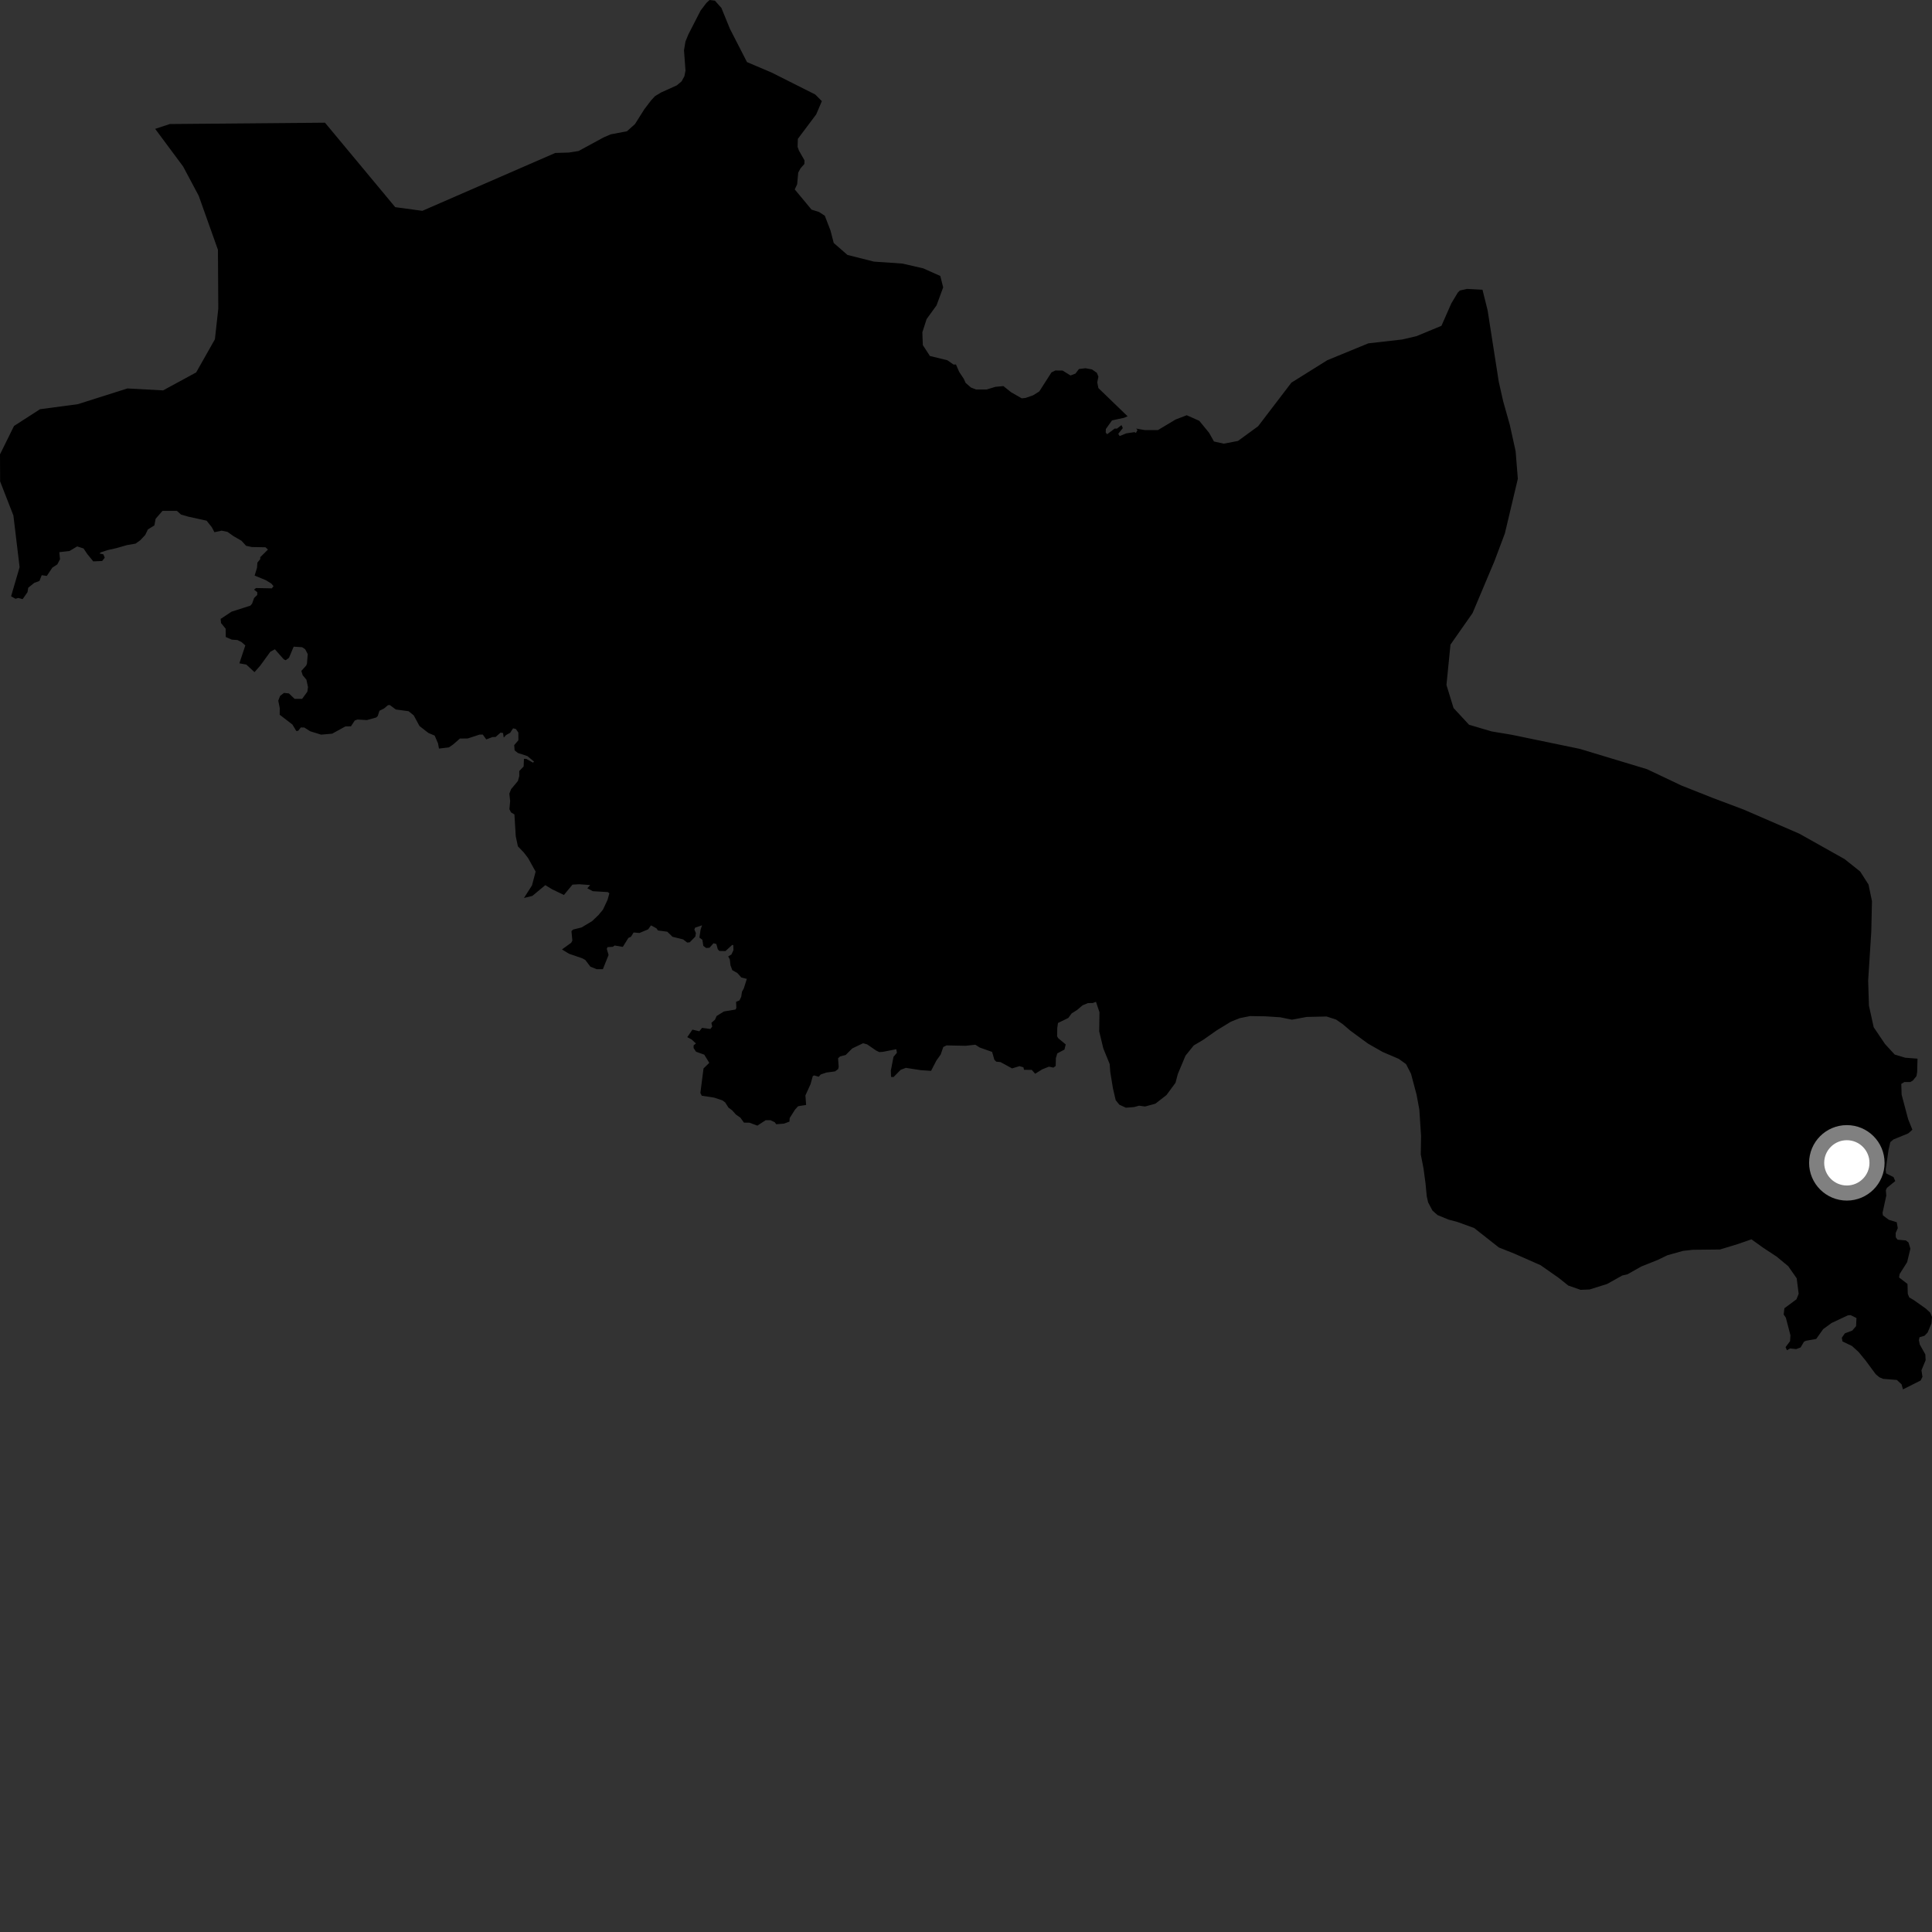 <?xml version="1.0" encoding="utf-8" ?>
<svg baseProfile="full" height="1024" version="1.1" width="1024" xmlns="http://www.w3.org/2000/svg" xmlns:ev="http://www.w3.org/2001/xml-events" xmlns:xlink="http://www.w3.org/1999/xlink"><rect width="100%" height="100%" fill="#333333" stroke="none"/><defs /><polygon fill="black" points="1008.61,736.401 1018.001,731.682 1018.94,729.722 1018.421,726.267 1020.627,720.933 1020.465,717.868 1017.527,712.614 1017.048,710.339 1017.364,708.769 1020.032,707.982 1021.679,706.258 1023.712,701.433 1024.0,698.023 1023.057,695.746 1020.784,693.624 1014.466,689.15 1011.946,687.662 1011.166,685.78 1011.009,680.52 1006.536,677.071 1006.843,675.268 1010.812,668.991 1012.54,661.85 1011.559,658.55 1010.149,657.455 1005.743,657.063 1004.811,655.804 1004.732,653.529 1005.866,650.938 1005.314,647.804 1001.155,646.547 998.008,644.201 997.777,642.864 999.778,633.684 999.543,630.861 1000.094,629.598 1004.534,625.99 1003.589,623.871 999.666,621.91 999.431,620.032 1000.961,609.515 1001.896,605.357 1003.548,603.946 1011.404,600.726 1013.601,598.77 1011.358,593.197 1007.9,580.197 1007.719,574.493 1009.357,573.498 1012.52,573.499 1013.88,572.683 1015.779,570.335 1016.134,568.254 1016.318,561.114 1009.803,560.61 1004.241,558.943 999.112,553.373 993.097,544.463 990.572,532.976 990.167,519.692 991.826,493.678 992.187,477.628 990.351,468.818 985.941,461.932 977.656,455.327 953.727,441.898 924.272,429.123 907.694,422.887 891.122,416.31 872.958,407.686 837.288,396.909 801.269,389.45 790.563,387.66 778.631,384.134 770.409,375.269 766.656,363.05 768.779,341.659 780.482,324.964 792.056,297.504 797.608,282.734 804.484,253.779 803.312,239.157 800.219,225.135 796.736,212.778 794.372,202.316 788.463,164.443 785.747,153.563 777.582,153.126 773.765,153.977 772.672,155.07 769.205,160.846 763.998,172.687 750.689,178.197 743.166,179.939 725.236,181.982 703.496,190.919 684.465,202.813 666.835,225.913 656.149,233.71 648.638,235.152 643.434,234.002 640.837,229.387 635.638,223.037 628.987,220.083 623.08,222.354 613.717,227.96 606.852,227.96 602.178,227.151 602.89,227.918 602.077,229.452 601.301,229.042 596.99,229.678 593.433,231.119 592.697,229.93 595.122,226.887 594.403,225.312 592,227.182 590.828,227.145 586.839,230.133 586.065,229.321 586.132,227.384 589.4,222.808 595.706,221.461 597.662,220.663 582.178,205.696 581.57,202.66 582.173,199.632 581.365,197.61 578.734,195.785 575.295,195.173 571.863,195.581 570.031,198.003 567.403,199.014 563.157,196.38 559.317,196.374 557.299,197.384 550.829,207.488 547.593,209.507 543.551,210.92 541.53,211.119 535.871,207.872 531.826,204.637 527.584,205.033 522.935,206.436 517.273,206.43 514.651,205.412 511.824,202.987 510.812,200.761 508.389,197.109 506.69,193.206 505.394,193.211 502.131,190.948 492.867,188.672 489.115,182.907 488.862,176.138 491.116,169.125 496.385,161.855 499.896,152.316 498.389,146.276 489.356,142.239 478.298,139.7 463.227,138.666 449.166,135.116 441.893,128.782 440.169,122.154 437.155,114.338 434.054,112.34 430.14,111.109 421.229,100.39 422.498,97.705 423.073,91.496 424.307,89.197 426.335,86.924 426.39,84.979 423.454,79.816 422.741,77.847 422.879,73.598 432.598,60.644 435.601,53.608 432.088,50.082 408.983,38.463 395.922,32.91 386.88,15.284 382.357,4.21 378.922,0.35 376.109,0.0 374.412,1.535 371.323,5.62 364.87,18.192 363.296,22.044 362.535,26.663 363.325,37.44 362.741,40.417 361.221,43.161 358.716,45.253 350.405,49.006 347.19,50.936 345.092,53.208 341.529,57.879 336.537,65.784 332.28,69.575 323.698,71.207 319.9,72.838 306.675,80.033 301.529,80.852 294.285,81.074 223.85,111.749 209.482,109.805 172.243,65.025 90.021,65.739 82.247,68.301 97.067,88.255 105.326,103.779 115.508,132.387 115.697,163.588 113.903,179.832 103.969,197.396 86.451,206.915 67.539,205.888 41.288,214.209 21.209,216.9 7.433,225.77 0.0,240.823 0.069,255.175 7.098,273.196 10.39,300.623 5.873,316.052 8.234,317.361 9.66,316.917 11.998,317.562 14.574,313.853 14.968,311.513 18.124,308.952 20.91,307.926 22.116,304.863 24.809,305.25 27.733,300.872 30.404,299.11 31.812,296.382 31.435,292.661 36.878,292.027 40.908,289.605 44.278,290.697 46.275,293.667 49.433,297.545 54.151,297.335 55.513,295.598 54.818,293.827 52.766,293.352 53.372,292.771 57.229,291.524 61.514,290.571 67.303,288.919 71.887,288.125 74.435,286.258 76.996,283.519 78.386,280.611 81.824,278.475 82.491,274.967 86.113,270.777 93.772,270.777 95.947,272.724 99.75,273.825 109.51,275.974 112.232,279.399 113.655,282.072 117.495,281.259 120.575,281.906 123.765,284.175 127.982,286.602 130.426,289.286 133.506,289.936 140.721,290.072 142.021,291.278 137.949,295.307 137.935,296.334 136.417,298.216 136.214,300.996 134.952,305.059 140.929,307.516 143.839,309.334 144.983,310.677 144.07,311.838 135.683,311.669 134.641,312.535 136.372,313.886 136.341,315.351 134.691,316.937 133.587,319.996 132.689,321.011 122.749,324.193 116.931,328.044 117.167,330.25 119.607,333.233 119.667,337.635 122.872,339.023 125.814,339.225 128.002,340.288 130.026,342.089 126.875,351.575 130.541,352.23 134.892,356.254 137.917,352.828 143.302,345.415 145.687,344.135 150.391,349.442 151.415,349.937 153.173,348.649 155.653,342.752 160.128,343.026 161.761,344.12 163.104,346.681 162.706,351.674 162.32,352.734 159.716,355.595 160.407,357.842 162.412,360.268 163.242,364.177 162.899,366.622 160.127,370.424 156.153,370.412 153.126,367.526 150.523,367.259 148.462,368.831 147.49,371.348 148.288,375.375 148.24,378.821 154.975,384.006 157.068,387.468 158.069,387.308 159.433,385.571 161.307,385.603 164.39,387.578 170.191,389.377 176.047,388.869 183.063,385.016 186.009,384.962 188.029,381.886 189.467,381.367 194.468,381.654 199.387,380.282 200.212,379.535 201.115,376.725 203.574,375.485 205.625,373.751 206.624,373.697 209.774,376.038 216.568,376.96 219.277,379.148 222.329,384.795 227.066,388.489 230.374,389.882 232.16,393.995 232.657,396.755 237.92,396.134 240.195,394.57 243.751,391.449 247.91,391.397 254.147,389.363 255.878,389.326 257.728,391.904 261.059,390.65 262.678,390.615 265.294,388.319 266.609,388.497 266.998,390.965 268.21,389.598 270.4,388.396 271.956,386.012 273.454,386.413 274.736,388.273 274.753,392.375 272.534,394.933 272.765,397.727 274.467,399.082 279.532,400.741 283.053,403.66 282.5,404.212 278.944,402.226 277.699,402.201 277.54,406.238 275.211,408.674 275.227,411.322 274.502,413.943 270.89,418.273 269.961,420.666 270.39,424.643 269.993,428.886 270.846,430.594 272.655,431.663 273.361,443.26 274.494,448.565 277.652,451.867 279.94,454.85 283.89,461.981 281.968,469.278 277.716,475.943 282.149,474.858 289.026,469.14 292.498,471.272 298.895,474.354 303.417,468.878 306.944,468.662 312.798,469.091 311.29,470.819 314.196,472.353 322.109,472.824 322.978,473.433 322.024,476.932 319.563,482.156 317.156,485.038 313.858,488.195 308.208,491.588 303.786,492.664 302.88,493.527 303.358,498.527 302.744,499.685 297.855,503.22 301.563,505.499 308.495,507.876 310.213,508.788 312.905,512.344 316.215,513.688 319.543,513.681 322.558,506.141 321.602,502.942 322.016,501.999 324.8,501.827 325.756,501.131 330.105,501.869 333.063,497.111 334.418,496.509 335.819,494.239 338.958,494.493 343.557,492.552 345.037,490.47 347.91,492.012 348.739,493.167 353.677,493.823 356.431,496.504 362.108,497.923 364.218,499.568 365.559,499.447 368.546,496.397 368.837,494.55 368.028,492.68 368.445,491.671 372.085,490.431 371.325,492.745 370.691,496.95 372.282,498.11 372.765,501.316 374.264,502.458 376.036,502.335 378.19,499.936 379.669,500.336 380.456,503.152 381.279,504.03 384.524,504.081 388.036,500.855 388.663,500.893 388.742,503.618 387.65,505.916 385.958,506.905 386.823,508.537 387.164,511.602 388.118,514.188 390.816,515.724 392.929,518.093 395.833,518.83 394.242,523.862 393.26,525.643 392.866,528.296 391.954,530.216 390.14,530.98 390.272,534.211 389.84,535.064 383.706,536.1 379.823,538.511 378.963,540.441 377.055,542.128 377.502,544.094 376.516,545.38 372.105,544.78 370.659,546.59 367.003,545.734 364.273,549.713 366.543,550.917 368.854,553.055 367.625,554.074 367.616,555.473 368.918,557.432 373.276,558.998 375.929,563.341 372.88,566.304 371.213,579.318 371.956,580.763 378.527,581.761 382.897,583.219 384.355,584.304 386.103,587.053 388.01,588.464 390.102,590.773 392.4,592.371 394.311,595.006 397.205,595.052 401.41,596.603 405.848,593.715 408.381,593.726 410.604,594.786 411.415,595.867 415.487,595.549 418.429,594.473 418.545,592.607 421.364,588.138 423.027,586.316 427.269,585.641 426.884,580.599 429.608,574.628 430.777,570.384 431.492,569.986 433.937,570.703 434.991,569.494 437.912,568.488 442.566,567.864 444.218,566.668 444.523,565.462 444.191,560.924 445.275,559.916 448.285,559.11 451.697,555.7 457.45,552.938 459.597,553.536 464.364,556.811 466.013,557.621 467.96,557.494 475.067,556.1 475.381,558.006 473.573,560.138 472.157,567.478 472.278,570.782 473.598,570.856 477.397,567.005 480.16,565.991 487.964,567.202 493.472,567.577 496.292,562.153 498.59,558.918 499.949,554.949 501.672,554.082 511.733,554.291 516.953,553.725 519.303,555.225 525.834,557.527 527.029,561.676 528.035,562.695 530.299,562.933 536.416,566.279 540.347,565.082 542.439,565.693 542.763,567.031 546.844,567.045 548.651,569.104 552.45,566.747 555.96,565.354 558.335,565.852 559.539,564.984 559.645,560.764 560.399,558.303 564.173,556.31 564.846,553.557 560.902,550.3 560.297,549.27 560.374,544.795 560.758,542.198 566.22,539.542 568.001,537.121 570.836,535.336 573.825,532.816 576.632,531.656 579.125,531.636 580.894,530.982 582.74,536.484 582.601,546.653 584.783,555.691 588.151,563.956 588.477,568.262 589.893,576.888 591.348,583.125 593.257,585.498 596.739,587.11 601.028,586.775 603.767,586.038 606.873,586.479 612.352,584.994 618.261,580.396 623.041,573.908 624.273,569.238 628.34,559.521 632.705,554.115 637.822,551.067 644.918,546.09 652.393,541.516 657.094,539.637 662.565,538.544 670.743,538.676 678.545,539.181 684.751,540.445 692.567,538.998 703.116,538.764 708.164,540.4 711.637,542.796 715.857,546.384 725.116,553.168 732.851,557.57 741.377,561.219 745.227,564.005 747.874,569.134 750.818,580.221 752.269,588.047 753.199,602.112 753.04,611.873 754.494,619.313 755.543,627.126 756.22,634.163 756.944,637.3 759.221,641.616 761.91,644.003 767.723,646.408 772.387,647.636 781.322,650.872 794.418,661.181 802.551,664.413 816.542,670.584 826.179,677.334 831.189,681.353 837.727,683.641 842.541,683.443 851.787,680.541 859.838,676.044 862.606,675.397 869.888,671.29 878.555,667.821 883.757,665.308 892.026,662.992 897.227,662.412 911.642,662.257 921.219,659.331 928.306,656.867 934.468,661.293 941.594,665.977 947.768,671.079 952.29,677.548 953.329,685.719 952.171,688.66 945.768,693.407 945.38,696.726 946.535,698.386 948.973,707.728 948.77,710.846 946.386,714.006 947.129,715.656 948.81,714.689 951.988,715.047 954.36,714.186 956.124,711.157 957.152,710.644 962.635,709.658 966.291,704.485 970.791,701.197 979.422,697.149 980.876,697.049 983.97,698.587 983.756,702.901 981.751,705.218 977.817,706.711 976.203,709.027 976.561,710.993 981.614,713.407 985.104,716.589 988.783,721.072 994.171,728.355 996.069,729.958 998.11,730.827 1005.4,731.413 1007.877,733.74 1008.61,736.401" /><circle cx="978.86" cy="616.333" fill="rgb(100%,100%,100%)" r="16" stroke="grey" stroke-width="8" /></svg>